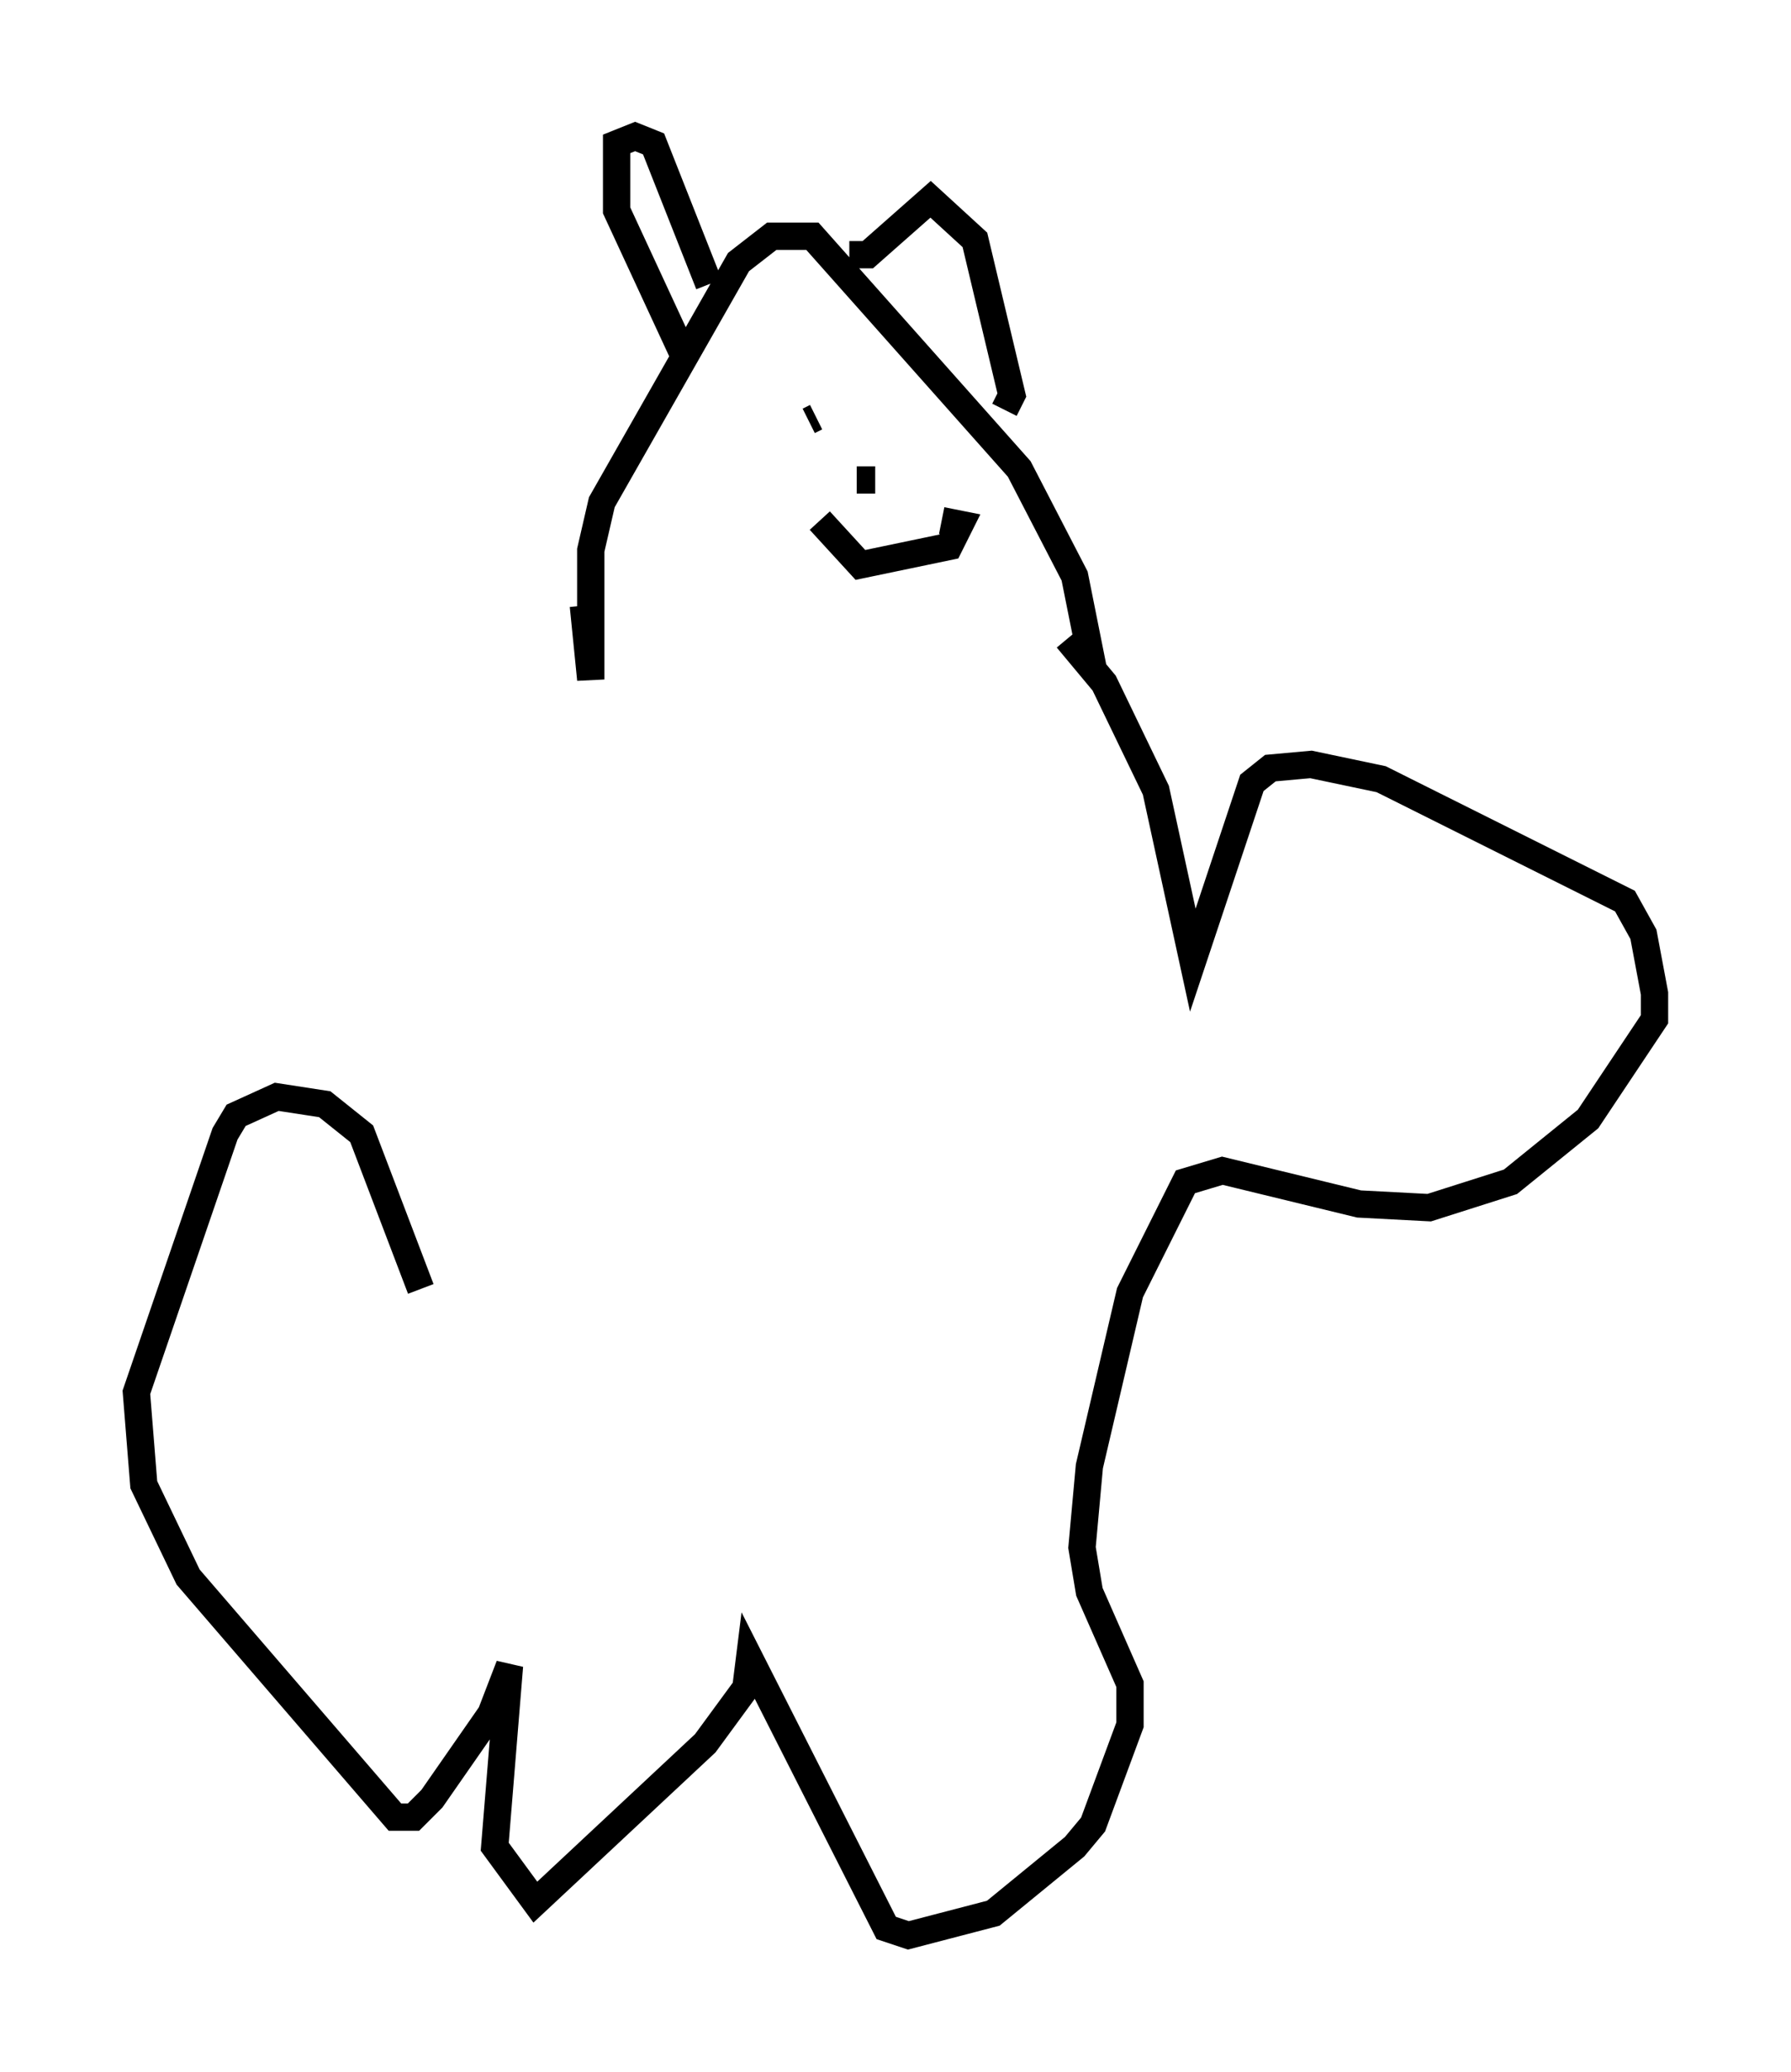 <?xml version="1.0" encoding="utf-8" ?>
<svg baseProfile="full" height="75.899" version="1.1" width="65.615" xmlns="http://www.w3.org/2000/svg" xmlns:ev="http://www.w3.org/2001/xml-events" xmlns:xlink="http://www.w3.org/1999/xlink"><defs /><rect fill="white" height="75.899" width="65.615" x="0" y="0" /><path d="M39.912, 18.532 m0.135, 5.954 l-0.677, -3.383 -2.03, -3.924 l-7.578, -8.525 -1.488, 0.0 l-1.218, 0.947 -5.007, 8.796 l-0.406, 1.759 0.0, 4.736 l-0.271, -2.706 m3.789, -8.931 l-2.571, -5.548 0.0, -2.436 l0.677, -0.271 0.677, 0.271 l2.03, 5.142 m5.142, -1.083 l0.677, 0.0 2.3, -2.03 l1.624, 1.488 1.353, 5.683 l-0.271, 0.541 m-2.3, 4.059 l0.677, 0.135 -0.406, 0.812 l-3.248, 0.677 -1.488, -1.624 m-0.406, -3.654 l0.271, -0.135 m-2.977, 2.3 l0.0, 0.0 m4.465, 0.0 l0.677, 0.0 m7.036, 5.819 l1.353, 1.624 1.894, 3.924 l1.353, 6.225 2.165, -6.495 l0.677, -0.541 1.488, -0.135 l2.571, 0.541 8.931, 4.465 l0.677, 1.218 0.406, 2.165 l0.0, 0.947 -2.436, 3.654 l-2.842, 2.3 -2.977, 0.947 l-2.571, -0.135 -5.007, -1.218 l-1.353, 0.406 -2.03, 4.059 l-1.488, 6.36 -0.271, 2.977 l0.271, 1.624 1.488, 3.383 l0.0, 1.488 -1.353, 3.654 l-0.677, 0.812 -2.977, 2.436 l-3.112, 0.812 -0.812, -0.271 l-5.007, -9.878 -0.135, 1.083 l-1.488, 2.03 -6.225, 5.819 l-1.488, -2.03 0.541, -6.631 l-0.677, 1.759 -2.165, 3.112 l-0.677, 0.677 -0.677, 0.0 l-7.578, -8.796 -1.624, -3.383 l-0.271, -3.383 3.248, -9.472 l0.406, -0.677 1.488, -0.677 l1.759, 0.271 1.353, 1.083 l2.165, 5.683 " fill="none" stroke="black" stroke-width="1" /></svg>
